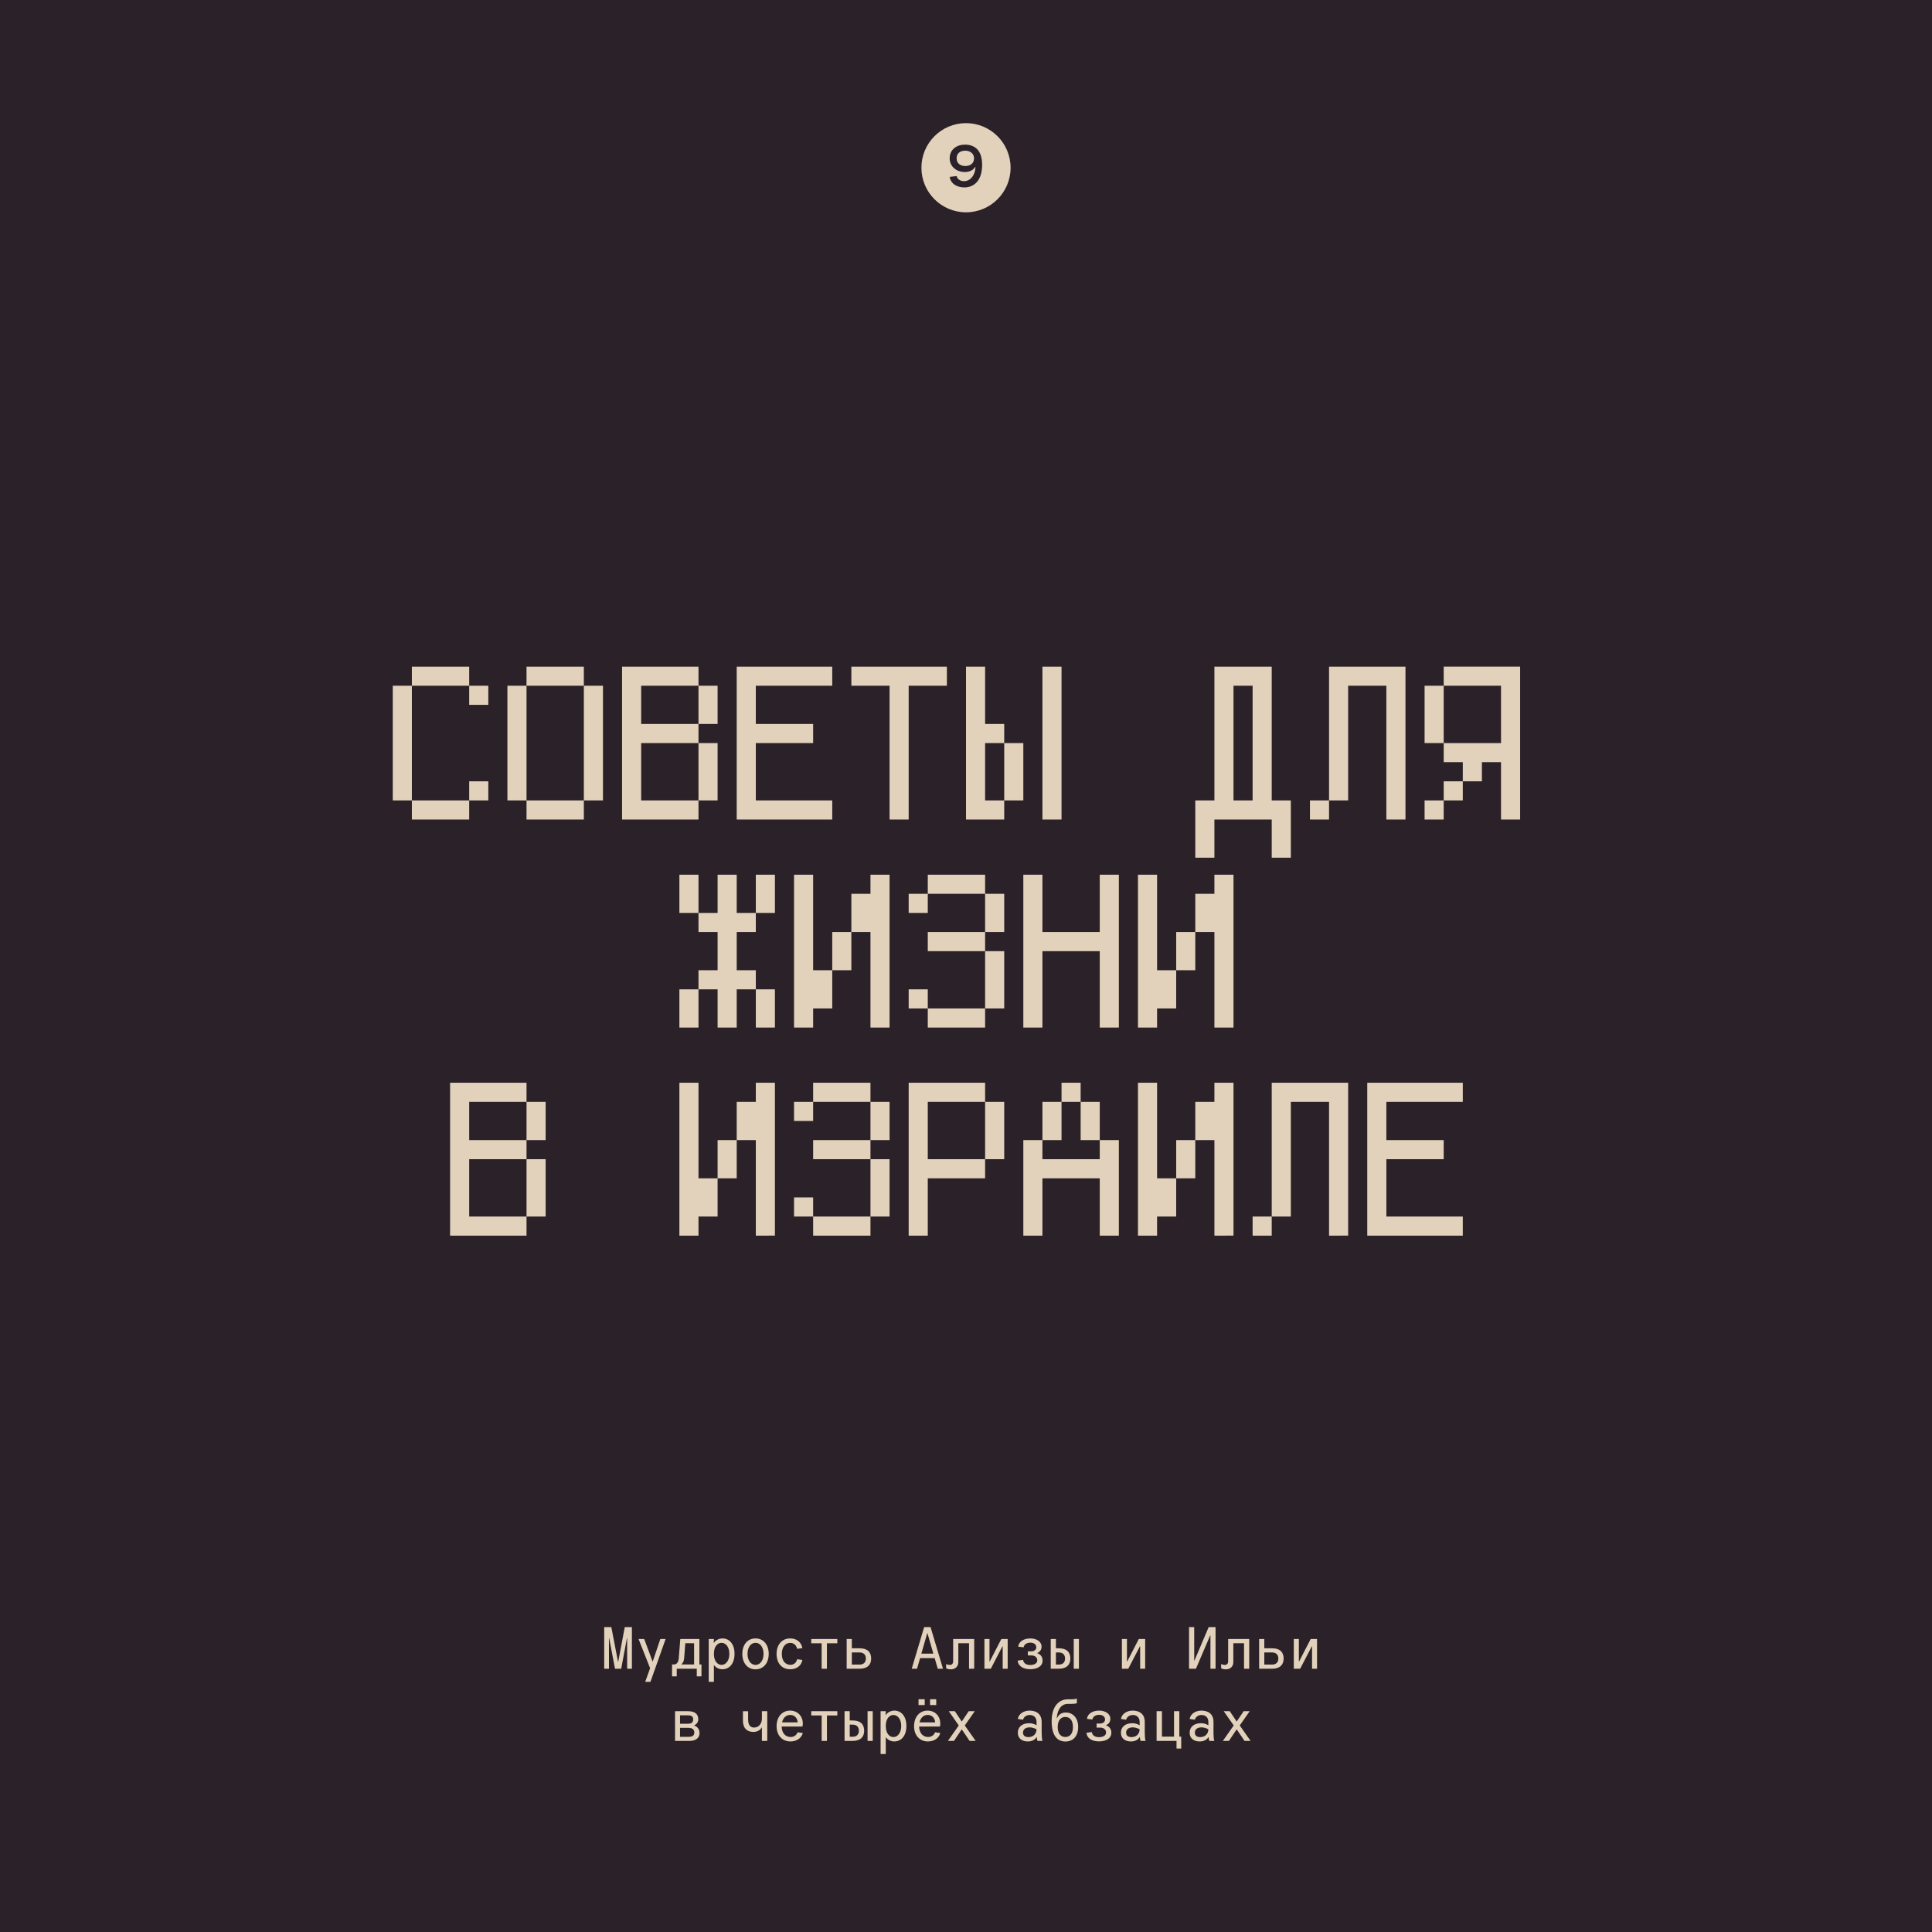 <svg xmlns="http://www.w3.org/2000/svg" fill="none" viewBox="0 0 455 455">
  <path fill="#2B2129" d="M0 0h455v455H0z"/>
  <path fill="#E2D2BB" d="M97 157h13.5v4.5h4.5v4.5h-4.5v-4.5H97v27h13.5V184h4.5v4.5h-4.5v4.5H97v-4.5h-4.5v-27H97V157Zm27 4.5v27h13.5v-27H124Zm0-4.5h13.5v4.5h4.5v27h-4.5v4.5H124v-4.5h-4.5v-27h4.5V157Zm27 18v13.5h13.5V175H151Zm0-13.5v9h13.5v-9H151Zm-4.5-4.5h18v4.5h4.5v9h-4.5v4.5h4.5v13.5h-4.5v4.5h-18v-36Zm27 0H196v4.5h-18v9h13.5v4.5H178v13.5h18v4.5h-22.5v-36Zm27 0H223v4.5h-9V193h-4.5v-31.5h-9V157Zm45 0h4.5v36h-4.5v-36ZM232 175v13.5h4.5V175H232Zm-4.5-18h4.5v13.5h4.5v4.5h4.5v13.5h-4.5v4.5h-9v-36Zm63 4.5v27h4.5v-27h-4.5ZM286 157h13.5v31.5h4.5V202h-4.5v-9H286v9h-4.5v-13.5h4.5V157Zm22.5 36v-4.5h4.5V157h18v36h-4.5v-31.5h-9v27H313v4.5h-4.5Zm31.5-31.5V175h13.5v-13.5H340Zm0-4.5h18v36h-4.5v-13.5H349v4.5h-4.5v4.5H340v4.5h-4.5v-4.5h4.5V184h4.5v-4.5H340V175h-4.5v-13.5h4.5V157Zm-180 49h4.5v9h4.5v-9h4.5v9h4.5v-9h4.5v9H178v4.5h-4.5v9h4.5v4.5h4.5v9H178v-9h-4.5v9H169v-9h-4.5v9H160v-9h4.5v-4.5h4.5v-9h-4.5V215H160v-9Zm27 0h4.5v22.5h4.5v-9h4.5v-9h4.5V206h4.5v36H205v-22.5h-4.5v9H196v9h-4.5v4.5H187v-36Zm31.5 0H232v4.5h4.5v9H232v4.5h4.5v13.5H232v4.5h-13.5v-4.5H214V233h4.5v4.5H232V224h-13.5v-4.5H232v-9h-13.5v4.5H214v-4.5h4.5V206Zm22.5 0h4.5v13.5H259V206h4.5v36H259v-18h-13.5v18H241v-36Zm27 0h4.5v22.5h4.5v-9h4.5v-9h4.5V206h4.5v36H286v-22.5h-4.5v9H277v9h-4.5v4.5H268v-36Zm-157.5 67v13.5H124V273h-13.5Zm0-13.5v9H124v-9h-13.5ZM106 255h18v4.5h4.5v9H124v4.5h4.5v13.5H124v4.5h-18v-36Zm54 0h4.5v22.5h4.5v-9h4.5v-9h4.5V255h4.5v36H178v-22.5h-4.5v9H169v9h-4.5v4.5H160v-36Zm31.5 0H205v4.5h4.5v9H205v4.5h4.5v13.5H205v4.5h-13.5v-4.5H187V282h4.5v4.5H205V273h-13.5v-4.5H205v-9h-13.5v4.5H187v-4.5h4.5V255Zm27 4.5V273H232v-13.5h-13.5ZM214 255h18v4.5h4.5V273H232v4.5h-13.5V291H214v-36Zm36 4.5v9h-4.5v4.5H259v-4.5h-4.5v-9H250Zm0-4.5h4.5v4.5h4.5v9h4.5V291H259v-13.5h-13.5V291H241v-22.5h4.5v-9h4.5V255Zm18 0h4.5v22.5h4.5v-9h4.5v-9h4.5V255h4.5v36H286v-22.5h-4.5v9H277v9h-4.5v4.5H268v-36Zm27 36v-4.5h4.5V255h18v36H313v-31.5h-9v27h-4.5v4.5H295Zm27-36h22.5v4.5h-18v9H340v4.5h-13.5v13.5h18v4.5H322v-36ZM148.817 383.2v9.8h-1.12v-7.182h-.056L146.297 393h-1.456l-1.372-7.182h-.056V393h-1.12v-9.8h1.68l1.568 8.134h.056l1.54-8.134h1.68Zm6.694 2.8h1.246l-3.57 10.08h-1.232l1.148-3.206-2.716-6.874h1.33l1.96 5.264h.056l1.778-5.264Zm9.199 5.992h.49v2.8h-1.106V393h-4.718v1.792h-1.106v-2.8h.434c.574 0 1.064-.378 1.148-1.47l.364-4.522h4.494v5.992Zm-4.214 0h2.968v-4.998h-2.072l-.266 3.514c-.07.7-.294 1.162-.63 1.428v.056Zm9.648-6.132c1.61 0 2.842 1.302 2.842 3.626 0 2.338-1.232 3.64-2.87 3.64-.826 0-1.596-.434-1.932-.966h-.056v3.92h-1.218V386h1.218v.098l-.042.798h.056c.308-.532 1.12-1.036 2.002-1.036Zm-.21 6.23c1.008 0 1.834-.994 1.834-2.604 0-1.596-.826-2.59-1.834-2.59s-1.806.938-1.806 2.59c0 1.666.798 2.604 1.806 2.604Zm7.996 1.05c-1.876 0-3.108-1.47-3.108-3.64s1.232-3.64 3.108-3.64c1.862 0 3.108 1.47 3.108 3.64s-1.246 3.64-3.108 3.64Zm0-1.05c1.19 0 1.89-1.19 1.89-2.59 0-1.414-.7-2.604-1.89-2.604s-1.89 1.19-1.89 2.604c0 1.4.7 2.59 1.89 2.59Zm9.802-3.78c-.182-.798-.742-1.4-1.61-1.4-1.302 0-2.002 1.176-2.002 2.604 0 1.526.756 2.562 2.03 2.562.868 0 1.414-.56 1.582-1.316l1.232.168c-.224 1.302-1.274 2.198-2.856 2.198-2.058 0-3.22-1.512-3.22-3.64 0-2.058 1.19-3.626 3.206-3.626 1.54 0 2.618.882 2.87 2.282l-1.232.168Zm9.465-2.31v1.008h-2.45V393h-1.246v-5.992h-2.45V386h6.146Zm5.252 2.184c1.89 0 2.716.952 2.716 2.408 0 1.428-.826 2.408-2.716 2.408h-3.052v-7h1.218v2.184h1.834Zm-.014 3.836c.91 0 1.484-.49 1.484-1.428 0-.924-.574-1.428-1.484-1.428h-1.82v2.856h1.82Zm18.414.98-.728-2.506h-3.43l-.728 2.506h-1.246l2.926-9.8h1.512l2.926 9.8h-1.232Zm-3.864-3.556h2.828l-1.386-4.802h-.056l-1.386 4.802ZM229.432 386v7h-1.218v-6.006h-2.52v4.424c0 1.036-.686 1.722-1.75 1.722-.476 0-.798-.098-1.12-.238v-1.022c.28.154.588.224.896.224.504 0 .756-.392.756-.812V386h4.956Zm7.884 0v7h-1.176v-5.278h-.056L233.34 393h-1.498v-7h1.19v5.292h.056l2.73-5.292h1.498Zm6.988 3.29v.056c.742.266 1.232.826 1.232 1.722 0 1.456-1.428 2.044-2.898 2.044-1.596 0-2.842-.672-2.968-2.03l1.274-.168c.084.756.714 1.204 1.666 1.204.91 0 1.68-.35 1.68-1.106 0-.7-.574-1.148-1.428-1.148h-.798v-.952h.728c.812 0 1.26-.392 1.26-.98 0-.672-.602-1.078-1.386-1.078-.798 0-1.484.378-1.596 1.106l-1.274-.154c.126-1.26 1.4-1.946 2.856-1.946 1.47 0 2.646.742 2.646 1.946 0 .742-.42 1.232-.994 1.484Zm5.056-1.106c1.89 0 2.716.952 2.716 2.408 0 1.428-.826 2.408-2.716 2.408h-1.904v-7h1.218v2.184h.686Zm3.514-2.184h1.218v7h-1.218v-7Zm-3.528 6.02c.91 0 1.484-.49 1.484-1.428 0-.924-.574-1.428-1.484-1.428h-.672v2.856h.672Zm20.345-6.02v7h-1.176v-5.278h-.056L265.715 393h-1.498v-7h1.19v5.292h.056l2.73-5.292h1.498Zm16.58-2.8v9.8h-1.204v-7.854h-.056l-3.36 7.854h-1.624v-9.8h1.218v7.882h.056l3.346-7.882h1.624Zm7.925 2.8v7h-1.218v-6.006h-2.52v4.424c0 1.036-.686 1.722-1.75 1.722-.476 0-.798-.098-1.12-.238v-1.022c.28.154.588.224.896.224.504 0 .756-.392.756-.812V386h4.956Zm5.392 2.184c1.89 0 2.716.952 2.716 2.408 0 1.428-.826 2.408-2.716 2.408h-3.052v-7h1.218v2.184h1.834Zm-.014 3.836c.91 0 1.484-.49 1.484-1.428 0-.924-.574-1.428-1.484-1.428h-1.82v2.856h1.82Zm10.599-6.02v7h-1.176v-5.278h-.056L306.197 393h-1.498v-7h1.19v5.292h.056l2.73-5.292h1.498Zm-146.674 20.388c.84.266 1.246.994 1.246 1.736 0 1.036-.672 1.876-2.408 1.876h-3.36v-7h3.108c1.624 0 2.366.742 2.366 1.89 0 .686-.406 1.19-.952 1.442v.056Zm-1.54-2.422h-1.806v1.988h1.834c.742 0 1.26-.224 1.26-1.022 0-.784-.518-.966-1.288-.966Zm.21 5.068c.826 0 1.344-.238 1.344-1.022 0-.7-.462-1.092-1.372-1.092h-1.988v2.114h2.016ZM179.435 403h1.26v7h-1.26v-3.164h-.056c-.098.238-.7 1.05-1.904 1.05-1.372 0-2.506-.686-2.506-2.716v-2.156h1.218v1.946c0 1.372.574 1.89 1.414 1.89.966 0 1.834-.756 1.834-2.156V403Zm6.749 6.076c.798 0 1.358-.392 1.666-1.106l1.218.168c-.294 1.204-1.47 1.988-2.898 1.988-1.974 0-3.276-1.456-3.276-3.584 0-2.226 1.316-3.682 3.178-3.682 1.666 0 2.996 1.19 2.996 3.08 0 .196-.042.49-.084.672h-4.9c.042 1.638.98 2.464 2.1 2.464Zm-.084-5.194c-.98 0-1.68.686-1.918 1.75h3.682c-.084-1.078-.784-1.75-1.764-1.75Zm11.104-.882v1.008h-2.45V410h-1.246v-5.992h-2.45V403h6.146Zm3.6 2.184c1.89 0 2.716.952 2.716 2.408 0 1.428-.826 2.408-2.716 2.408H198.9v-7h1.218v2.184h.686Zm3.514-2.184h1.218v7h-1.218v-7Zm-3.528 6.02c.91 0 1.484-.49 1.484-1.428 0-.924-.574-1.428-1.484-1.428h-.672v2.856h.672Zm9.83-6.16c1.61 0 2.842 1.302 2.842 3.626 0 2.338-1.232 3.64-2.87 3.64-.826 0-1.596-.434-1.932-.966h-.056v3.92h-1.218V403h1.218v.098l-.042.798h.056c.308-.532 1.12-1.036 2.002-1.036Zm-.21 6.23c1.008 0 1.834-.994 1.834-2.604 0-1.596-.826-2.59-1.834-2.59s-1.806.938-1.806 2.59c0 1.666.798 2.604 1.806 2.604Zm7.365-8.904v1.372h-1.456v-1.372h1.456Zm2.716 0v1.372h-1.456v-1.372h1.456Zm-1.932 8.89c.798 0 1.358-.392 1.666-1.106l1.218.168c-.294 1.204-1.47 1.988-2.898 1.988-1.974 0-3.276-1.456-3.276-3.584 0-2.226 1.316-3.682 3.178-3.682 1.666 0 2.996 1.19 2.996 3.08 0 .196-.042.49-.084.672h-4.9c.042 1.638.98 2.464 2.1 2.464Zm-.084-5.194c-.98 0-1.68.686-1.918 1.75h3.682c-.084-1.078-.784-1.75-1.764-1.75Zm11.3 6.118h-1.428l-1.82-2.688h-.056L224.665 410h-1.428l2.562-3.64-2.352-3.36h1.428l1.596 2.394h.056l1.61-2.394h1.428l-2.352 3.36 2.562 3.64Zm15.544-1.876c0 .728.056 1.498.168 1.764V410h-1.162c-.056-.224-.126-.518-.154-.882h-.056c-.35.588-1.05 1.008-2.044 1.008-1.344 0-2.366-.672-2.366-2.072 0-1.316.994-2.226 2.688-2.226.63 0 1.218.182 1.722.49v-.77c0-1.204-.798-1.652-1.596-1.652-.742 0-1.372.378-1.596 1.106l-1.218-.168c.182-1.19 1.372-1.974 2.758-1.974 1.442 0 2.856.658 2.856 2.66v2.604Zm-3.122.98c.966 0 1.876-.574 1.918-1.834-.532-.308-1.162-.462-1.638-.462-.938 0-1.554.462-1.554 1.232s.56 1.064 1.274 1.064Zm8.821-5.796c1.582 0 2.898 1.204 2.898 3.402 0 2.226-1.246 3.43-2.996 3.43-1.932 0-3.248-1.372-3.248-4.802 0-3.584 1.806-5.138 3.78-5.138h.882c.574 0 .952-.042 1.19-.168h.084v1.092c-.28.098-.742.154-1.344.154h-.77c-1.484 0-2.464 1.218-2.632 3.374h.056c.448-.952 1.162-1.344 2.1-1.344Zm-.126 5.768c1.064 0 1.792-.77 1.792-2.352 0-1.582-.728-2.366-1.792-2.366s-1.792.798-1.792 2.366.728 2.352 1.792 2.352Zm9.606-2.786v.056c.742.266 1.232.826 1.232 1.722 0 1.456-1.428 2.044-2.898 2.044-1.596 0-2.842-.672-2.968-2.03l1.274-.168c.084.756.714 1.204 1.666 1.204.91 0 1.68-.35 1.68-1.106 0-.7-.574-1.148-1.428-1.148h-.798v-.952h.728c.812 0 1.26-.392 1.26-.98 0-.672-.602-1.078-1.386-1.078-.798 0-1.484.378-1.596 1.106l-1.274-.154c.126-1.26 1.4-1.946 2.856-1.946 1.47 0 2.646.742 2.646 1.946 0 .742-.42 1.232-.994 1.484Zm9.102 1.834c0 .728.056 1.498.168 1.764V410h-1.162c-.056-.224-.126-.518-.154-.882h-.056c-.35.588-1.05 1.008-2.044 1.008-1.344 0-2.366-.672-2.366-2.072 0-1.316.994-2.226 2.688-2.226.63 0 1.218.182 1.722.49v-.77c0-1.204-.798-1.652-1.596-1.652-.742 0-1.372.378-1.596 1.106l-1.218-.168c.182-1.19 1.372-1.974 2.758-1.974 1.442 0 2.856.658 2.856 2.66v2.604Zm-3.122.98c.966 0 1.876-.574 1.918-1.834-.532-.308-1.162-.462-1.638-.462-.938 0-1.554.462-1.554 1.232s.56 1.064 1.274 1.064Zm11.258-.112h.448v2.8h-1.106V410h-4.69v-7h1.26v5.992h2.842V403h1.246v5.992Zm8.051-.868c0 .728.056 1.498.168 1.764V410h-1.162c-.056-.224-.126-.518-.154-.882h-.056c-.35.588-1.05 1.008-2.044 1.008-1.344 0-2.366-.672-2.366-2.072 0-1.316.994-2.226 2.688-2.226.63 0 1.218.182 1.722.49v-.77c0-1.204-.798-1.652-1.596-1.652-.742 0-1.372.378-1.596 1.106l-1.218-.168c.182-1.19 1.372-1.974 2.758-1.974 1.442 0 2.856.658 2.856 2.66v2.604Zm-3.122.98c.966 0 1.876-.574 1.918-1.834-.532-.308-1.162-.462-1.638-.462-.938 0-1.554.462-1.554 1.232s.56 1.064 1.274 1.064Zm11.86.896h-1.428l-1.82-2.688h-.056L289.415 410h-1.428l2.562-3.64-2.352-3.36h1.428l1.596 2.394h.056l1.61-2.394h1.428l-2.352 3.36 2.562 3.64Z"/>
  <circle cx="227.5" cy="39.5" r="10.5" fill="#E2D2BB"/>
  <path fill="#2B2129" d="M227.224 40.514c-1.904 0-3.57-1.246-3.57-3.22 0-2.086 1.666-3.234 3.584-3.234 2.324 0 4.06 1.316 4.06 4.76 0 3.682-1.876 5.32-4.186 5.32-1.512 0-3.178-.7-3.458-2.478l1.638-.196c.168.686.784 1.204 1.792 1.204 1.162 0 2.506-1.008 2.66-3.36h-.056c-.546.798-1.386 1.204-2.464 1.204Zm.112-5.026c-1.204 0-2.044.616-2.044 1.792 0 1.162.84 1.82 2.044 1.82 1.218 0 2.058-.658 2.058-1.82 0-1.134-.952-1.792-2.058-1.792Z"/>
</svg>